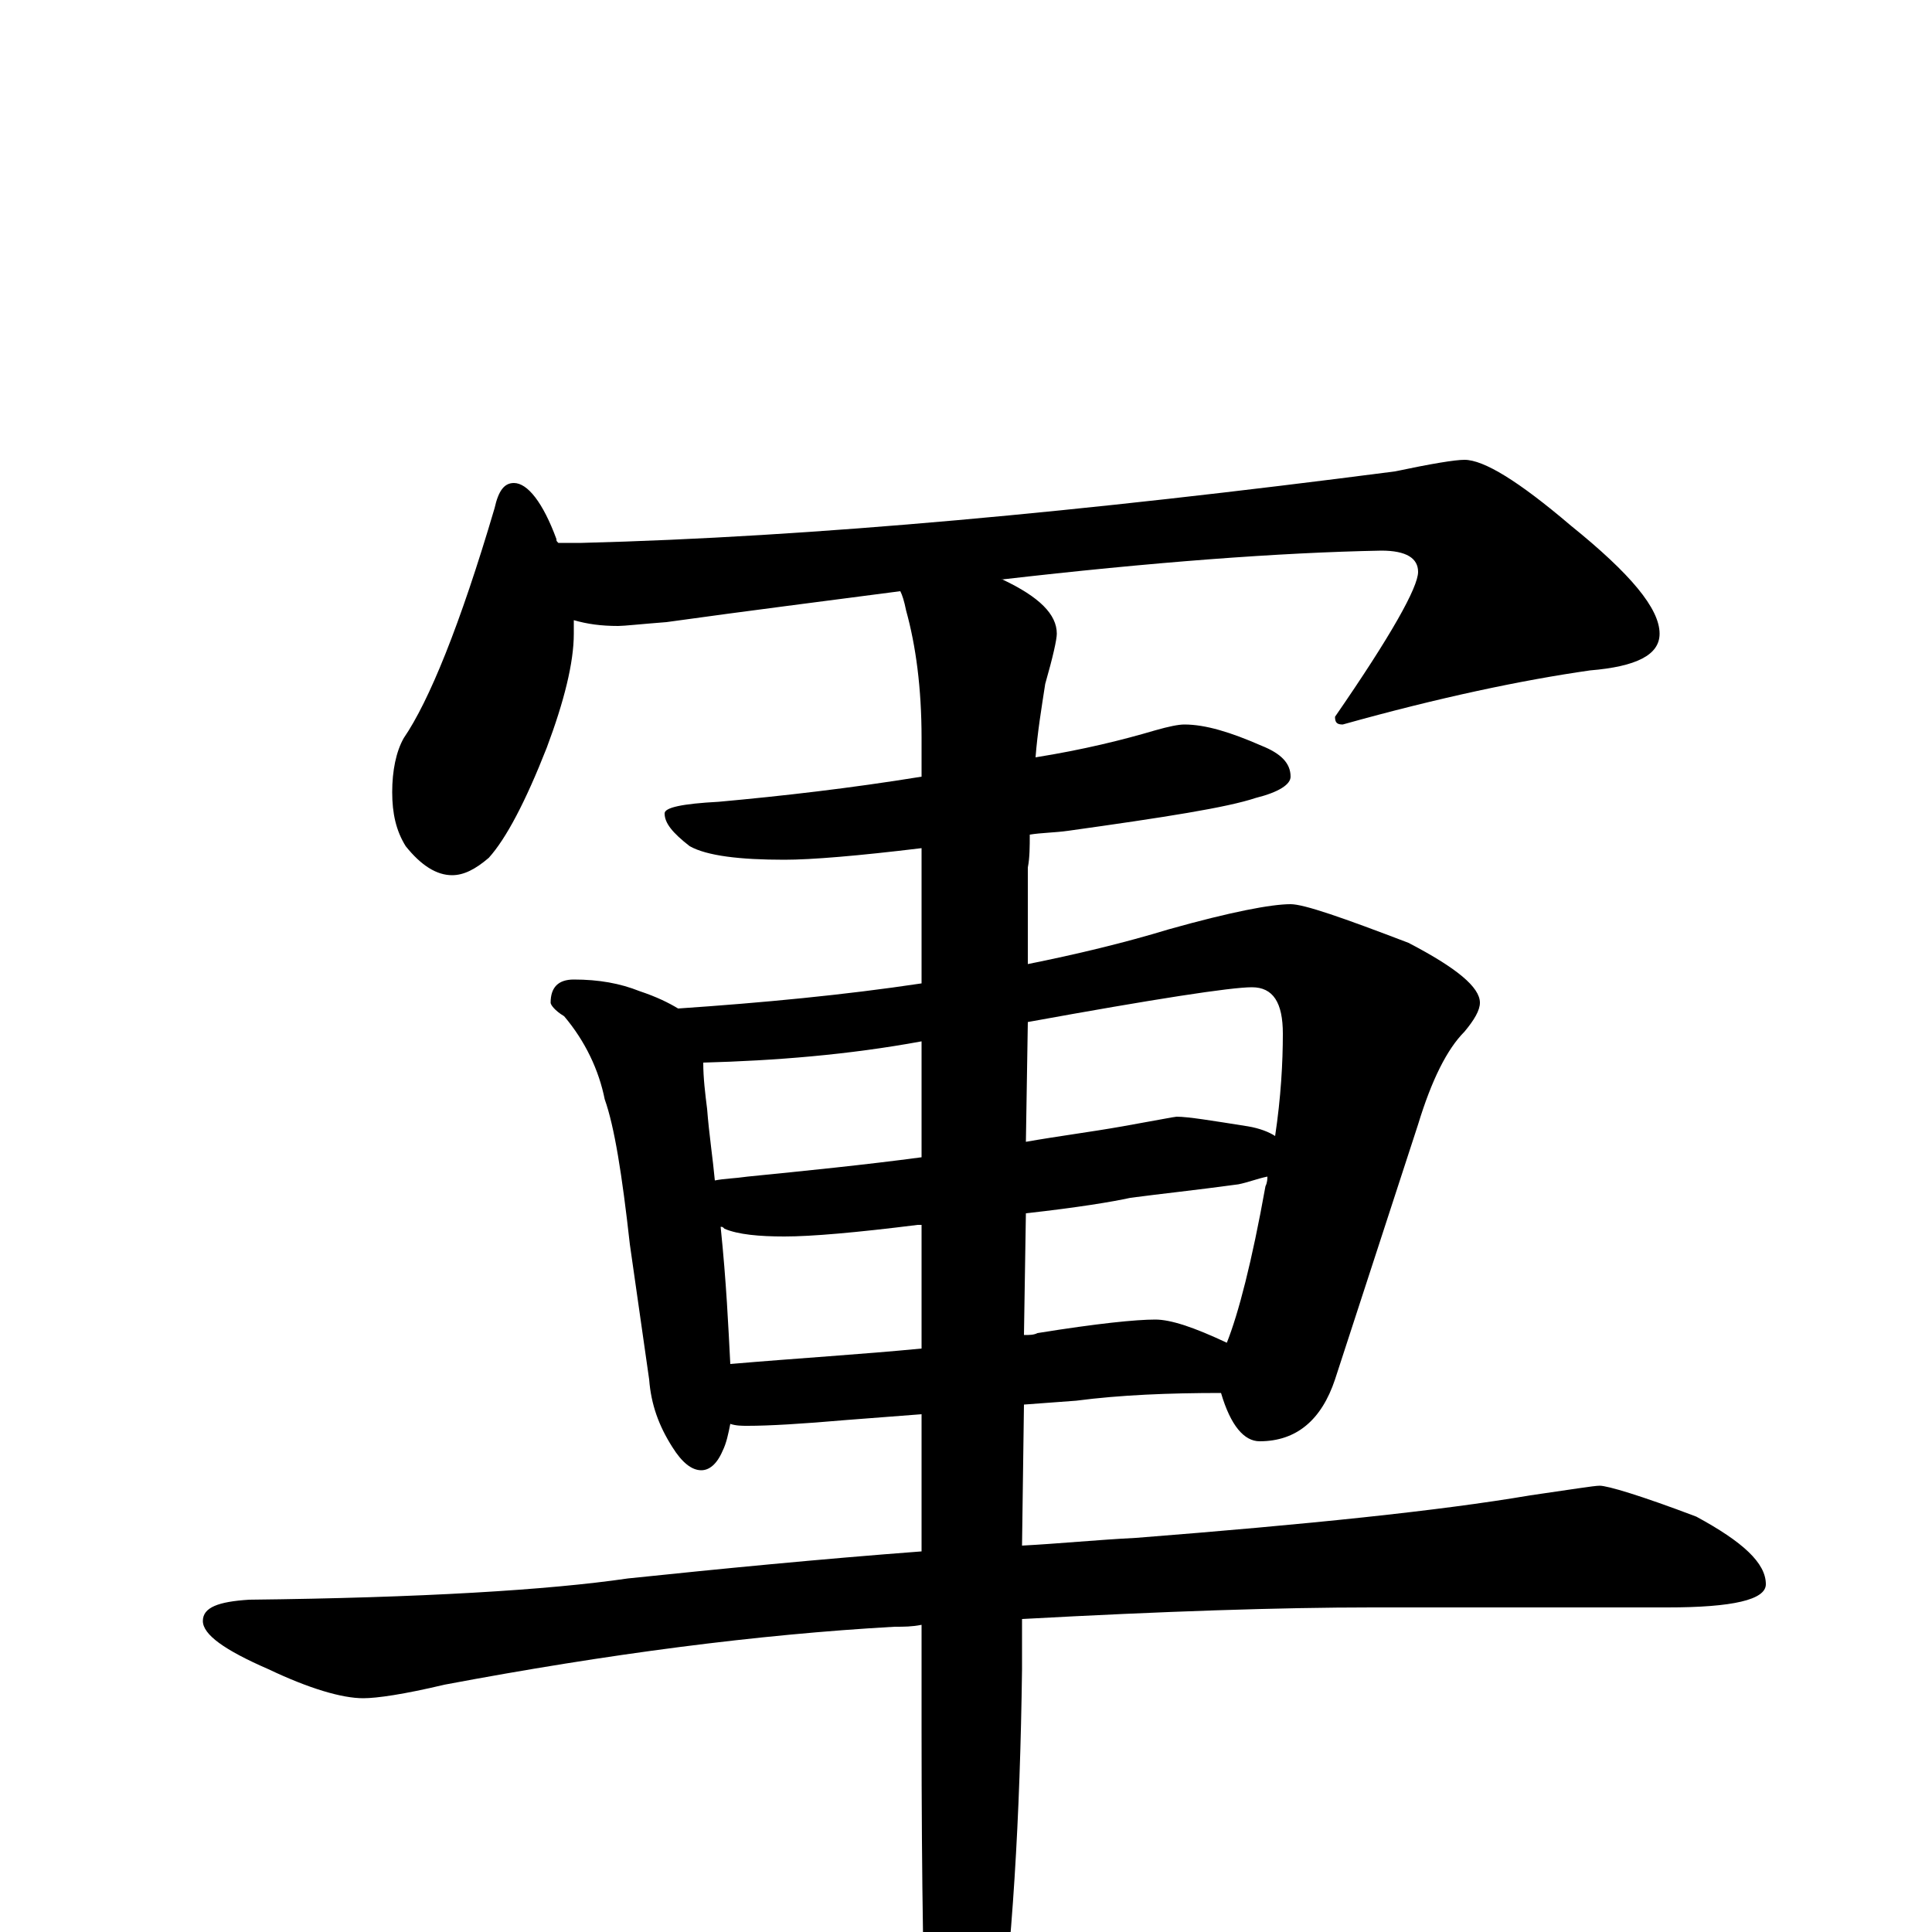 <?xml version="1.0" encoding="utf-8" ?>
<!DOCTYPE svg PUBLIC "-//W3C//DTD SVG 1.1//EN" "http://www.w3.org/Graphics/SVG/1.1/DTD/svg11.dtd">
<svg version="1.1" id="Layer_1" xmlns="http://www.w3.org/2000/svg" xmlns:xlink="http://www.w3.org/1999/xlink" x="0px" y="145px" width="1000px" height="1000px" viewBox="0 0 1000 1000" enable-background="new 0 0 1000 1000" xml:space="preserve">
<g id="Layer_1">
<path id="glyph" transform="matrix(1 0 0 -1 0 1000)" d="M266,750C273,750 281,740 288,721C288,720 288,720 289,719l12,0C420,722 560,735 722,756C741,760 753,762 758,762C768,762 786,751 813,728C844,703 859,685 859,672C859,661 847,655 823,653C788,648 745,639 695,625C692,625 691,626 691,629C720,671 734,696 734,704C734,711 728,715 715,715C662,714 596,709 518,700l1,0C538,691 547,682 547,672C547,669 545,660 541,646C539,633 537,621 536,608C561,612 581,617 598,622C605,624 610,625 613,625C624,625 637,621 653,614C663,610 668,605 668,598C668,594 662,590 650,587C635,582 603,577 553,570C546,569 539,569 533,568C533,562 533,556 532,551l0,-50C557,506 582,512 605,519C637,528 658,532 668,532C675,532 695,525 729,512C754,499 766,489 766,481C766,477 763,472 758,466C749,457 741,441 734,418l-43,-132C684,265 671,254 652,254C644,254 637,262 632,279C605,279 580,278 557,275l-27,-2l-1,-73C548,201 568,203 588,204C677,211 745,218 792,226C813,229 825,231 828,231C832,231 849,226 878,215C902,202 914,191 914,180C914,172 897,168 863,168l-153,0C663,168 602,166 529,162l0,-26C528,59 524,-8 516,-66C509,-97 502,-113 496,-113C489,-113 484,-103 480,-82C478,-36 477,26 477,104l0,55C472,158 468,158 463,158C392,154 315,144 230,128C209,123 195,121 188,121C177,121 160,126 139,136C116,146 105,154 105,161C105,168 113,171 129,172C218,173 284,177 325,183C373,188 424,193 477,197l0,71l-39,-3C415,263 398,262 387,262C384,262 381,262 378,263C377,258 376,253 374,249C371,242 367,239 363,239C358,239 353,243 348,251C341,262 337,273 336,286l-10,70C322,392 318,417 313,431C310,446 303,461 292,474C287,477 285,480 285,481C285,489 289,493 297,493C310,493 321,491 331,487C340,484 346,481 351,478C395,481 437,485 477,491l0,70C444,557 420,555 406,555C383,555 366,557 357,562C348,569 344,574 344,579C344,582 353,584 372,585C405,588 440,592 477,598l0,20C477,644 474,666 469,684C468,689 467,692 466,694C428,689 388,684 345,678C332,677 323,676 320,676C311,676 304,677 297,679C297,676 297,674 297,672C297,657 292,637 283,613C272,585 262,566 253,556C246,550 240,547 234,547C226,547 218,552 210,562C205,570 203,579 203,590C203,601 205,611 209,618C222,637 238,676 256,737C258,746 261,750 266,750M378,294C413,297 446,299 477,302l0,64C476,366 476,366 475,366C443,362 420,360 406,360C393,360 382,361 375,364C374,365 374,365 373,365C376,336 377,313 378,294M531,372l-1,-63C533,309 535,309 537,310C568,315 588,317 598,317C606,317 618,313 635,305C641,320 648,347 655,386C656,388 656,390 656,391C651,390 646,388 641,387C619,384 600,382 585,380C576,378 558,375 531,372M370,389C375,390 380,390 387,391C417,394 447,397 477,401l0,60C439,454 401,451 364,450C364,442 365,434 366,426C367,413 369,400 370,389M532,471l-1,-62C548,412 564,414 581,417C598,420 608,422 609,422C615,422 627,420 646,417C652,416 657,414 660,412C663,432 664,450 664,465C664,481 659,489 648,489C637,489 598,483 532,471z"/>
</g>
</svg>
